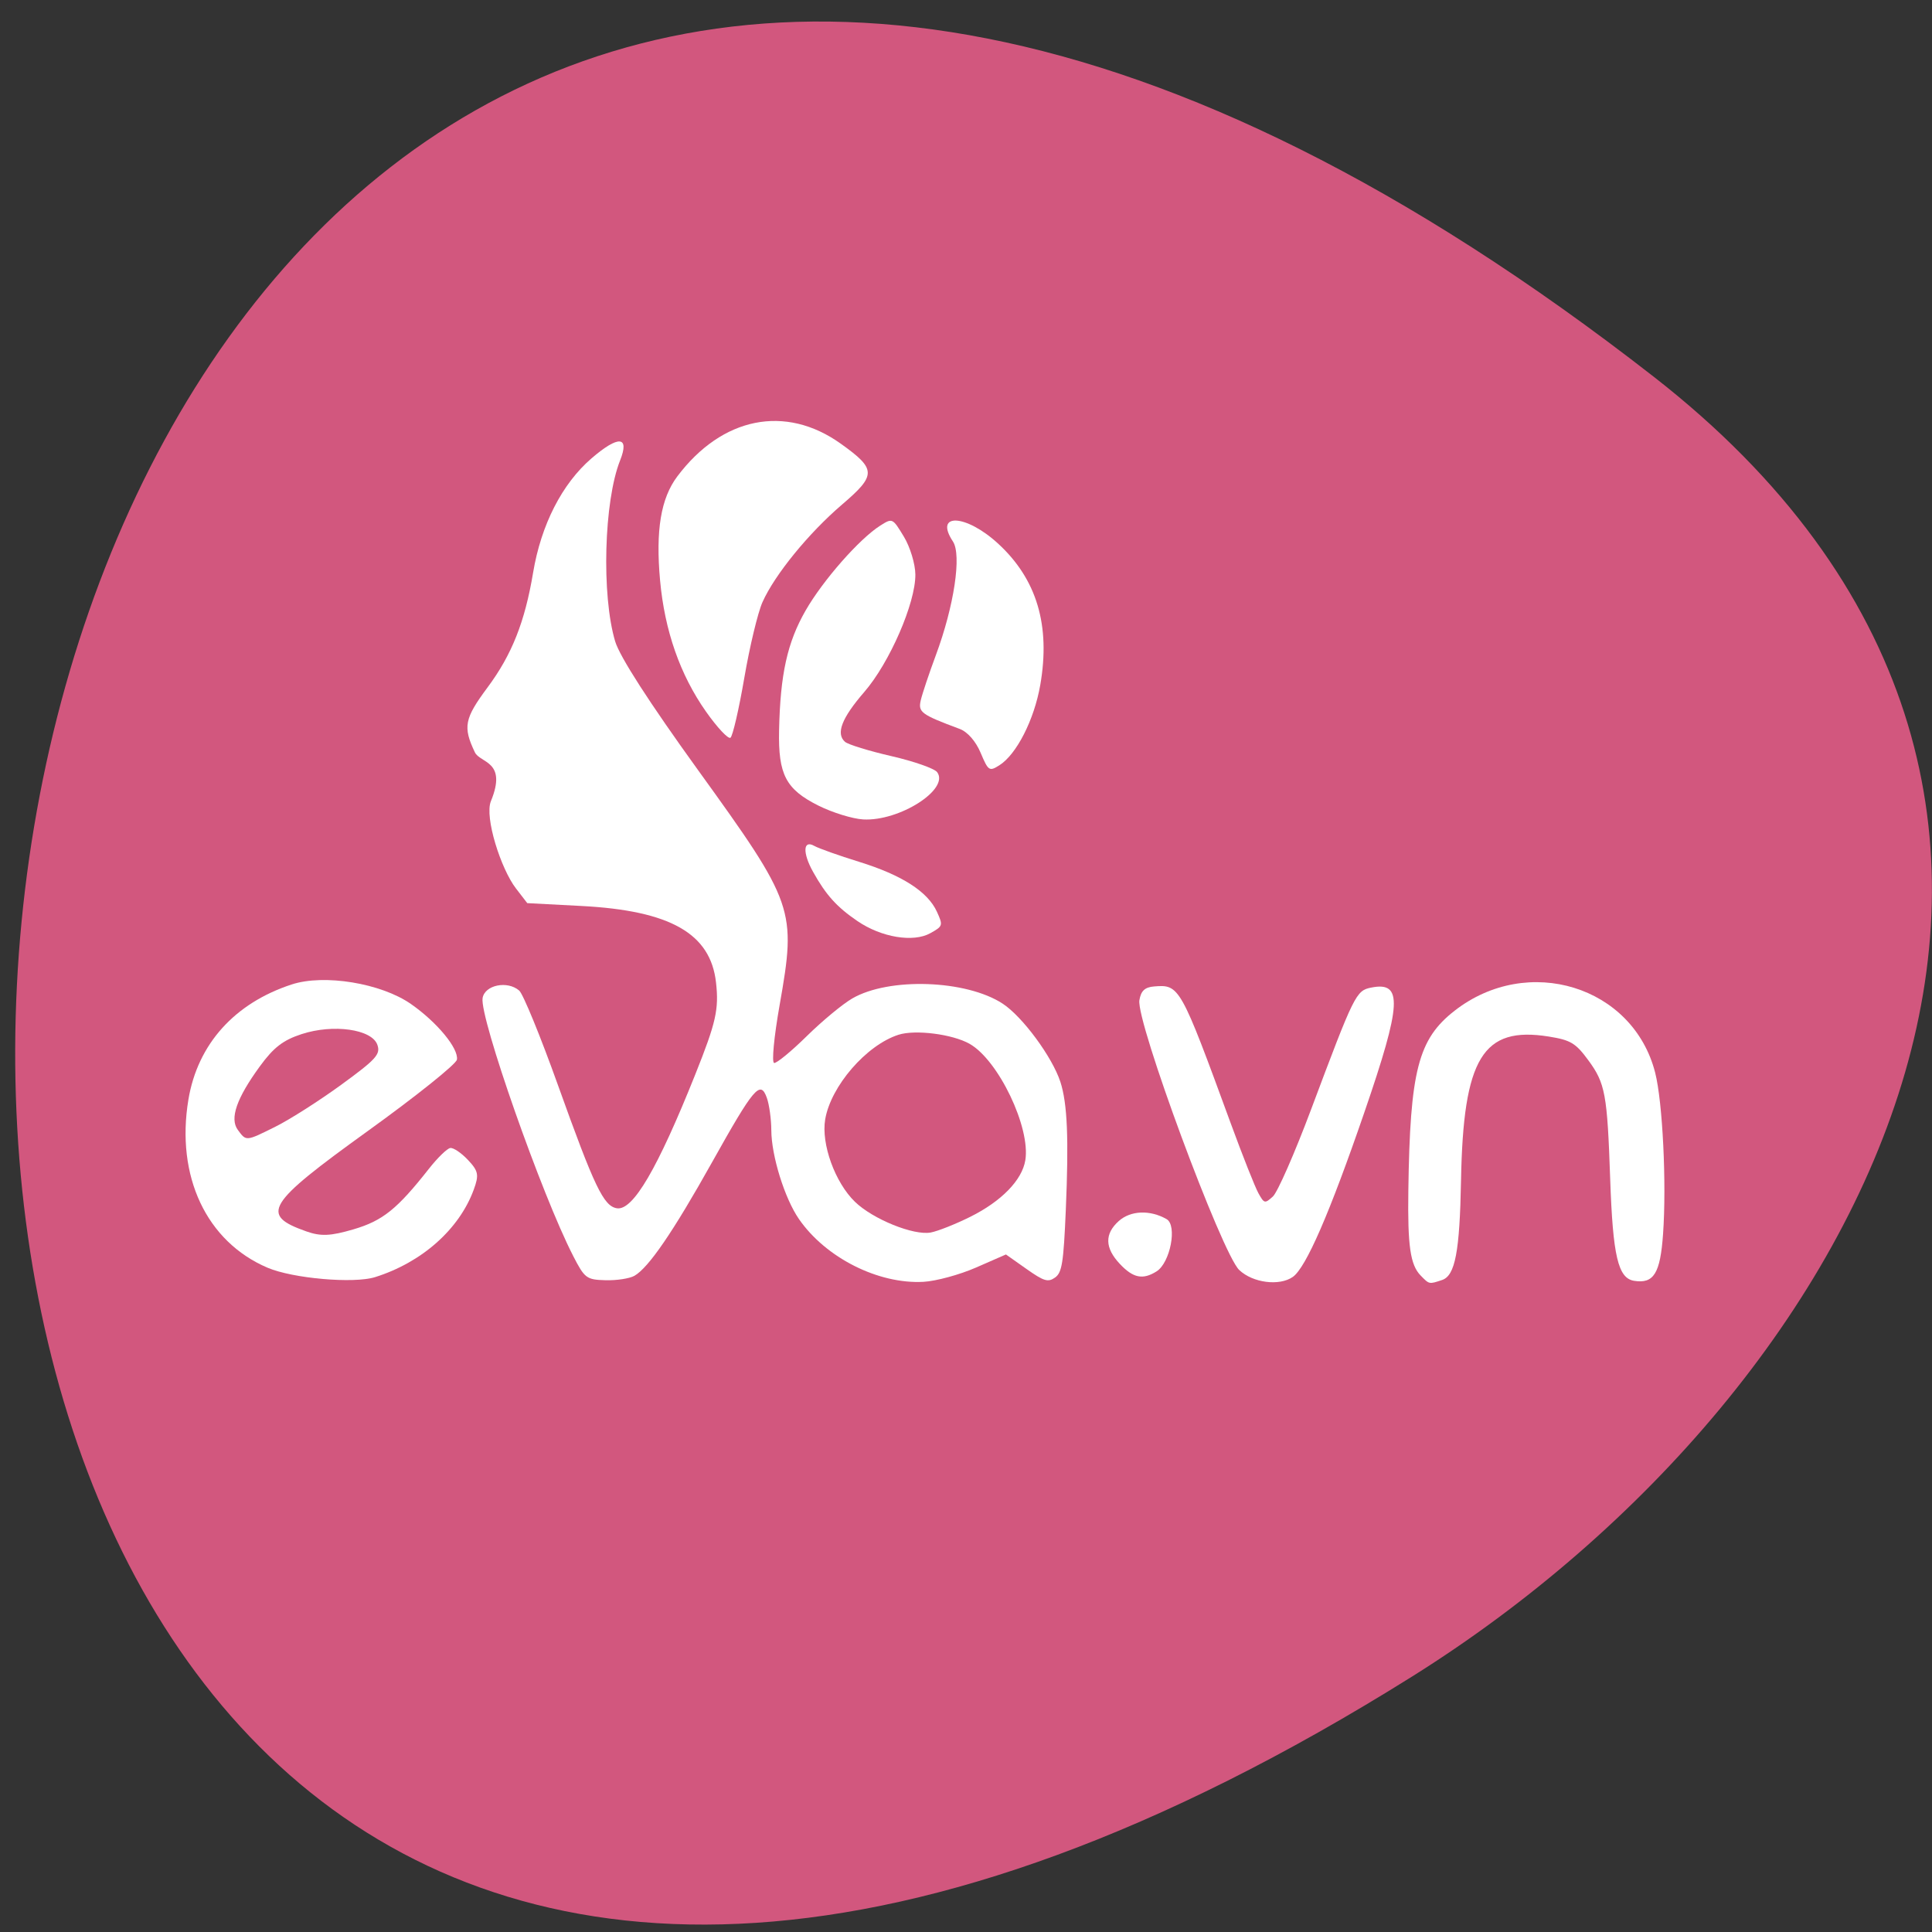 <svg xmlns="http://www.w3.org/2000/svg" viewBox="0 0 256 256"><rect x="0" y="0" width="256" height="256" fill="#333333" stroke="none"/><path d="m 219.16 49.945 c -264.28 -206.06 -301.83 341.07 -32.06 172.21 61.5 -38.496 102.05 -117.63 32.06 -172.21 z" fill="#d2577e" color="#000"/><g fill="#fff" transform="matrix(0.987 0.158 -0.161 0.964 23.708 -18.978)"><path d="m 42.4 186.99 c -8.56 -2.177 -14.02 -10.283 -14.02 -20.827 0 -7.603 3.923 -13.888 10.997 -17.616 4.01 -2.113 11.649 -2.083 16.01 0.063 3.815 1.879 7.23 4.934 7.23 6.468 0 0.614 -4.531 5.759 -10.07 11.435 -11.716 12.01 -12.338 13.574 -5.867 14.783 2 0.374 3.268 0.107 6.123 -1.29 3.633 -1.778 5.26 -3.632 8.551 -9.752 0.879 -1.634 1.924 -3.077 2.323 -3.207 0.399 -0.129 1.557 0.419 2.574 1.219 1.615 1.27 1.792 1.761 1.4 3.878 -1.039 5.608 -5.206 10.842 -10.987 13.8 -2.644 1.353 -10.727 1.945 -14.267 1.045 z m -2.023 -19.07 c 1.711 -1.257 5.166 -4.417 7.679 -7.02 4 -4.148 4.478 -4.906 3.836 -6.105 -1.056 -1.974 -6.228 -1.875 -10.145 0.193 -2.292 1.21 -3.362 2.382 -4.749 5.202 -2.351 4.779 -2.829 7.651 -1.496 8.984 1.363 1.363 1.289 1.382 4.874 -1.253 z"/><path d="m 82.09 178.84 c -5.405 -7.442 -17.46 -29.92 -17.46 -32.558 0 -1.799 2.855 -2.904 4.623 -1.789 0.582 0.367 3.783 5.674 7.112 11.793 7.02 12.895 8.63 15.258 10.419 15.258 2.152 0 4.453 -6.161 7.328 -19.622 1.578 -7.387 1.677 -9.207 0.696 -12.738 -1.786 -6.429 -7.546 -8.63 -19.246 -7.352 l -7.165 0.782 l -1.808 -1.732 c -2.368 -2.269 -5.686 -8.844 -5.172 -11.141 1.292 -5.764 -2.242 -4.836 -3.165 -6.196 -2.14 -3.153 -2.108 -4.28 0.252 -8.977 2.455 -4.886 3.44 -9.559 3.44 -16.313 0 -6.59 1.843 -12.528 5.14 -16.559 3.02 -3.693 4.525 -3.826 3.784 -0.336 -1.227 5.786 0.495 18.451 3.308 24.333 0.931 1.946 5.782 7.44 13.64 15.445 15.551 15.842 15.923 16.542 15.805 29.697 -0.04 4.408 0.201 7.887 0.547 7.887 0.34 0 1.994 -1.928 3.676 -4.285 1.682 -2.357 3.988 -5.068 5.125 -6.02 4.338 -3.65 14.497 -4.949 19.792 -2.53 2.873 1.312 7.654 6.088 9.25 9.239 1.383 2.731 2.343 7.391 3.501 17 0.865 7.181 0.875 8.501 0.066 9.309 -0.808 0.808 -1.366 0.73 -3.931 -0.551 l -2.989 -1.493 l -3.62 2.39 c -1.991 1.314 -4.946 2.683 -6.567 3.041 -5.855 1.295 -13.299 -1.123 -17.647 -5.732 -2.321 -2.461 -4.988 -7.886 -5.557 -11.303 -0.246 -1.477 -0.827 -3.385 -1.293 -4.241 -1.24 -2.28 -1.907 -1.142 -5.769 9.837 -3.553 10.1 -5.98 15.435 -7.656 16.825 -0.568 0.471 -2.225 1.017 -3.682 1.213 -2.509 0.337 -2.762 0.201 -4.779 -2.578 z m 51.09 -13.731 c 3.737 -2.743 5.965 -6.02 5.956 -8.747 -0.015 -4.497 -5.703 -12.823 -9.833 -14.393 -2.447 -0.93 -7.418 -0.767 -9.492 0.312 -3.975 2.068 -7.727 8.326 -7.736 12.903 -0.007 3.367 2.659 8.233 5.694 10.394 2.728 1.943 8.421 3.279 10.581 2.483 0.894 -0.329 3.068 -1.658 4.831 -2.952 z"/><path d="m 153.75 168.21 c -2.312 -1.819 -2.661 -3.687 -1.066 -5.714 1.313 -1.669 3.836 -2.189 6.208 -1.279 1.555 0.597 1.436 5.758 -0.166 7.208 -1.612 1.459 -2.92 1.402 -4.976 -0.215 z"/><path d="m 169.5 166.47 c -2.641 -1.85 -18.944 -31.09 -18.944 -33.978 0 -1.291 0.426 -1.856 1.625 -2.157 3.277 -0.822 3.421 -0.637 13.02 16.708 2.248 4.061 4.554 7.988 5.125 8.726 0.992 1.283 1.079 1.289 1.972 0.139 0.514 -0.662 1.901 -6.25 3.083 -12.418 3.154 -16.462 3.291 -16.924 5.219 -17.658 4.01 -1.525 4.337 1.488 1.817 16.871 -2.331 14.23 -4.237 22.02 -5.756 23.543 -1.548 1.548 -5.112 1.66 -7.162 0.224 z"/><path d="m 193.34 163.32 c -1.582 -1.201 -2.352 -3.669 -3.458 -11.09 -2.401 -16.1 -2.031 -20.49 2.115 -25.08 8.325 -9.215 22.8 -7.125 27.577 3.981 1.625 3.778 3.922 14.578 4.56 21.441 0.496 5.339 -0.125 6.885 -2.766 6.885 -2.154 0 -3.316 -2.853 -5.351 -13.13 -2.24 -11.317 -2.727 -12.692 -5.472 -15.437 -2.01 -2.01 -2.731 -2.305 -5.672 -2.305 -8.859 0 -10.709 4.699 -8.327 21.14 1.385 9.56 1.313 12.874 -0.3 13.737 -1.618 0.866 -1.573 0.868 -2.906 -0.144 z"/><path d="m 87.58 103.14 c -4.181 -4.361 -7.169 -9.947 -8.863 -16.57 -1.69 -6.608 -1.695 -11.01 -0.016 -14.304 4.552 -8.922 12.56 -11.978 20.65 -7.879 5.231 2.651 5.375 3.425 1.505 8.119 -3.752 4.55 -7.277 10.845 -8.277 14.778 -0.379 1.489 -0.704 6.23 -0.722 10.534 -0.019 4.305 -0.245 8.04 -0.502 8.299 -0.257 0.26 -1.956 -1.079 -3.775 -2.976 z"/><path d="m 104.31 113.31 c -4.594 -1.484 -5.915 -3.287 -6.759 -9.22 -1.07 -7.524 -0.846 -11.941 0.843 -16.593 1.608 -4.43 5.49 -10.798 7.923 -12.997 1.416 -1.28 1.436 -1.274 3.322 0.984 1.044 1.249 2.092 3.424 2.33 4.833 0.645 3.818 -1.447 12.357 -4.119 16.813 -2.382 3.971 -2.828 6.186 -1.428 7.082 0.461 0.295 3.334 0.709 6.383 0.919 3.049 0.21 5.898 0.735 6.33 1.167 2.02 2.02 -3.87 7.407 -8.637 7.911 -1.411 0.149 -4.195 -0.256 -6.187 -0.899 z"/><path d="m 124.4 102.78 c -0.901 -1.457 -2.171 -2.529 -3.265 -2.754 -5.377 -1.106 -5.82 -1.34 -5.715 -3.02 0.057 -0.904 0.502 -3.758 0.988 -6.342 1.315 -6.979 1.201 -13.985 -0.253 -15.59 -3.135 -3.461 1.095 -3.95 5.944 -0.688 5.845 3.933 8.664 9.83 8.611 18.02 -0.031 4.789 -1.584 9.817 -3.595 11.637 -1.177 1.066 -1.319 1 -2.716 -1.261 z"/><path d="m 111.96 127.94 c -3.02 -1.449 -4.687 -2.82 -6.886 -5.651 -1.804 -2.322 -2 -4.104 -0.391 -3.485 0.613 0.235 3.407 0.761 6.209 1.17 5.888 0.858 9.626 2.524 11.261 5.02 1.113 1.698 1.1 1.798 -0.4 3.01 -2.02 1.637 -6.312 1.609 -9.793 -0.064 z"/></g></svg>